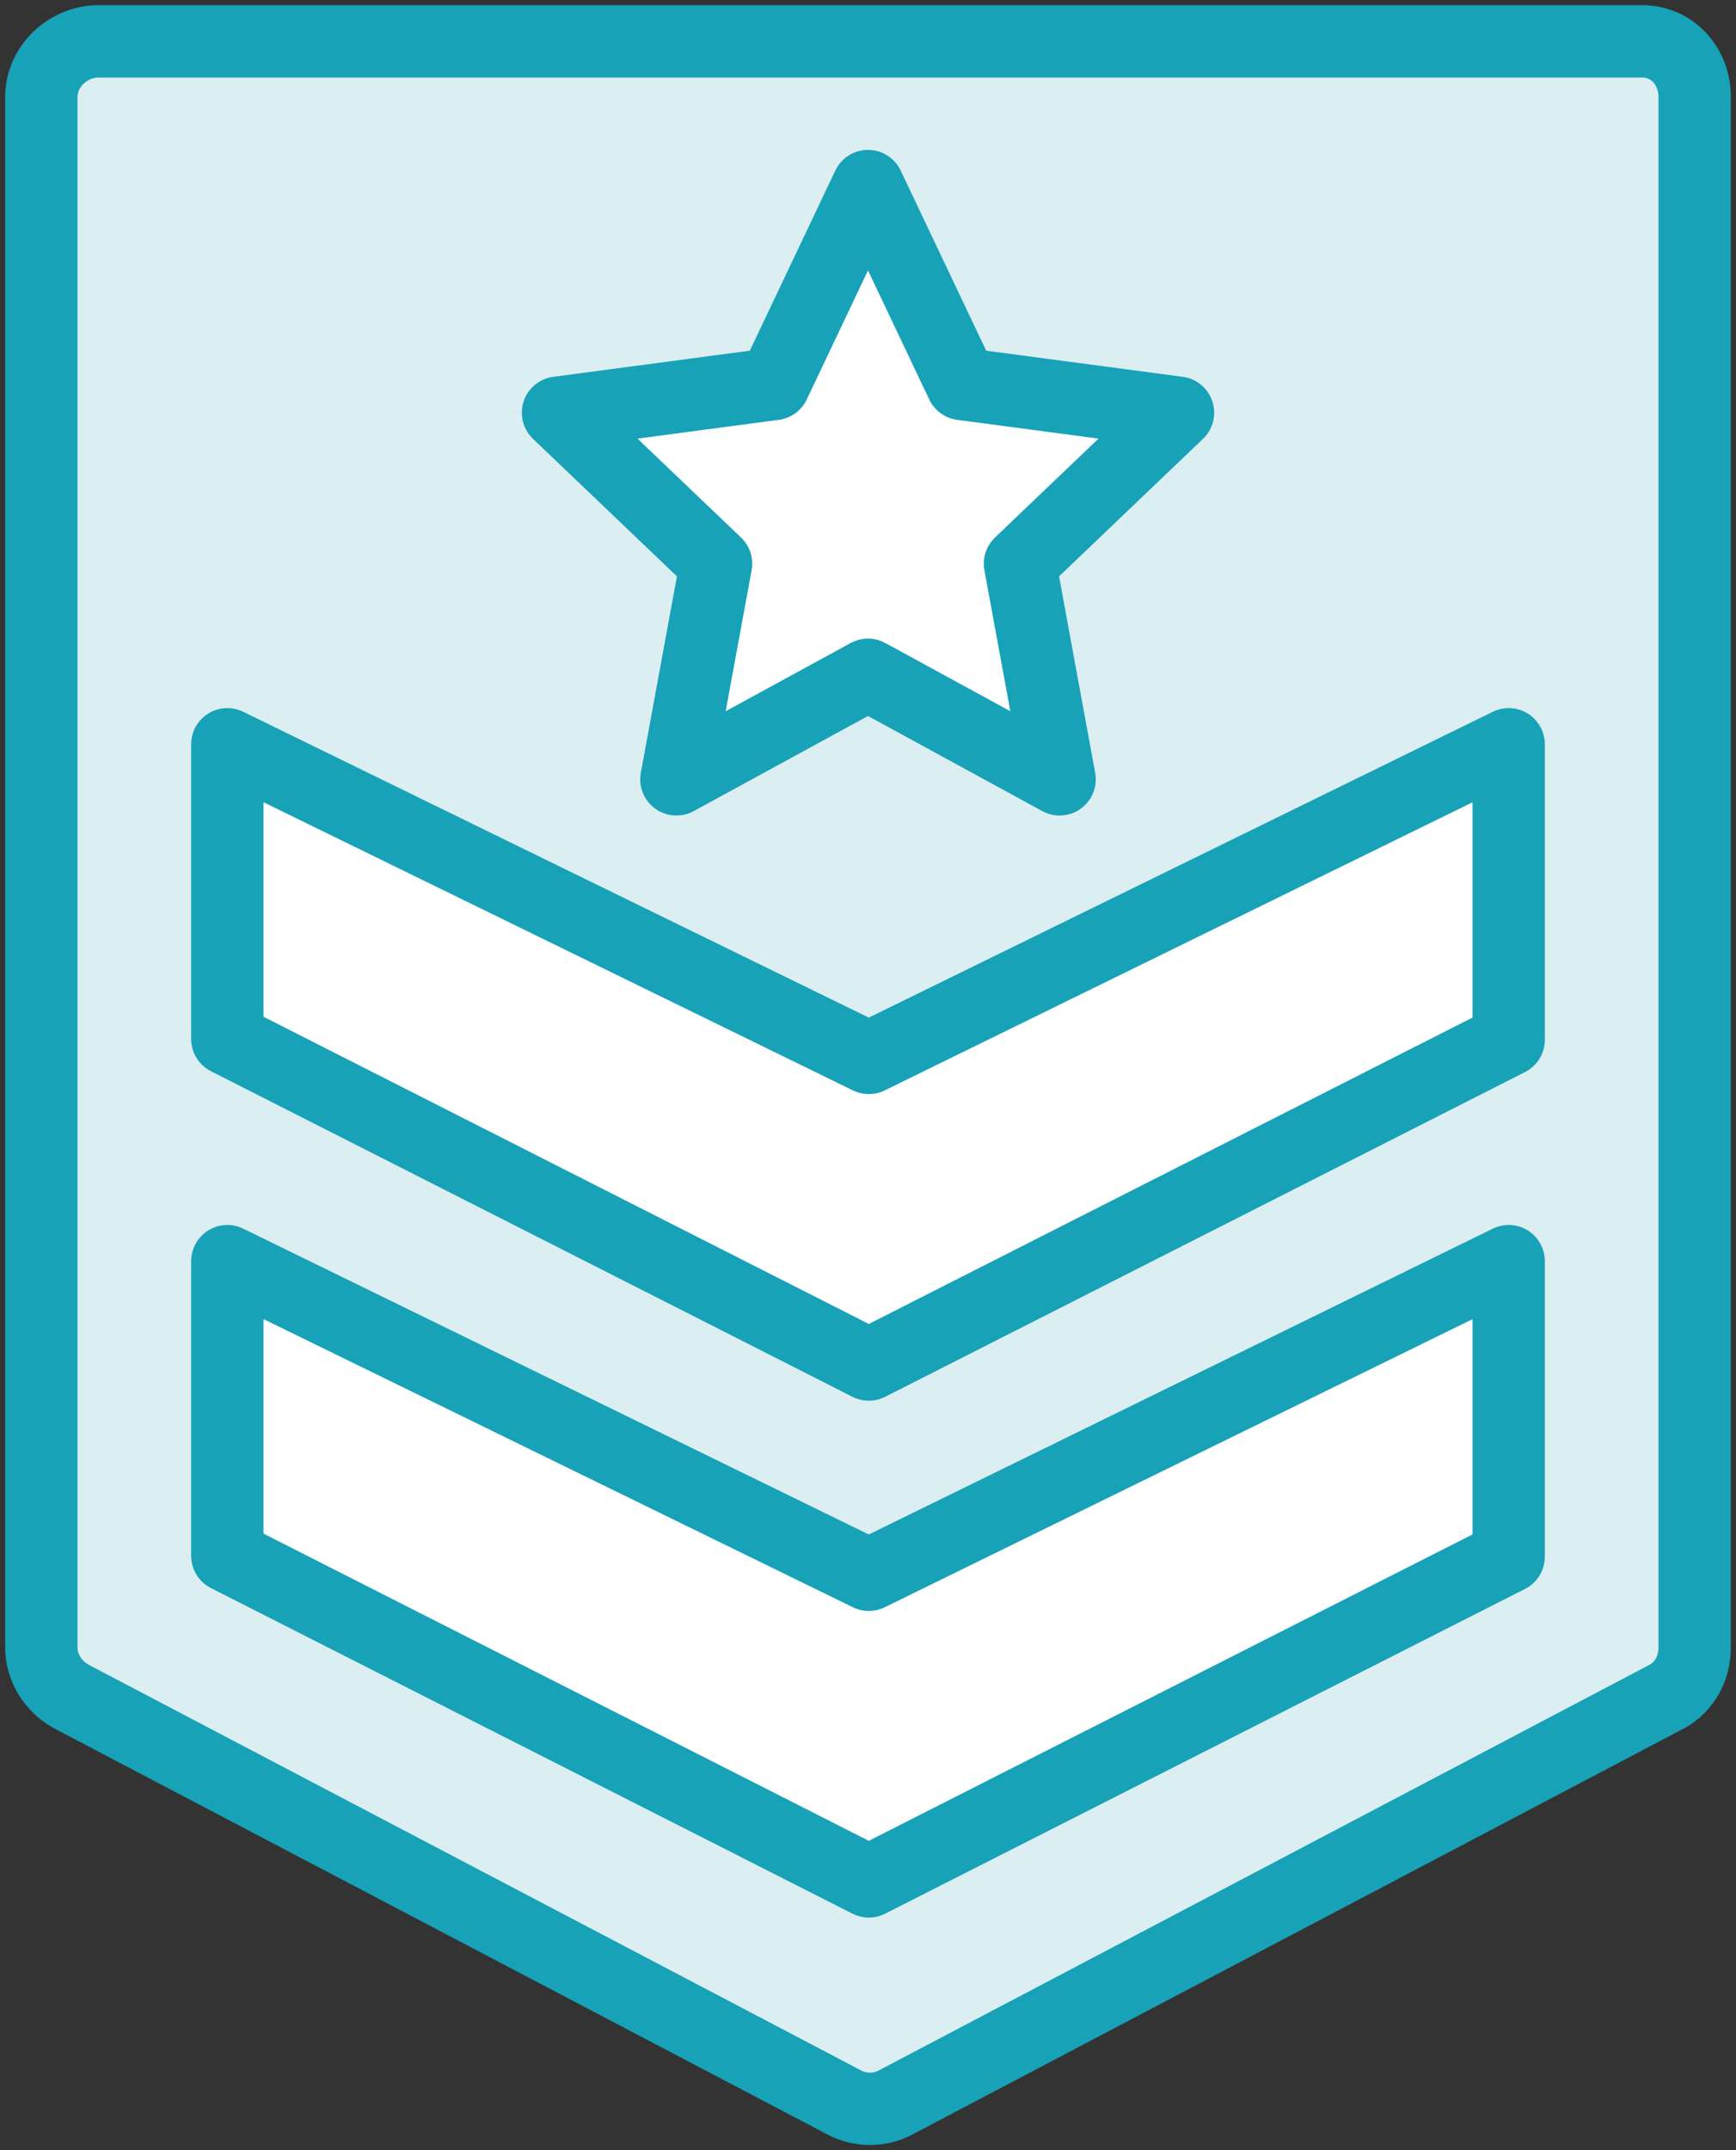 <?xml version="1.0" encoding="UTF-8"?>
<svg width="84px" height="104px" viewBox="0 0 84 104" version="1.1" xmlns="http://www.w3.org/2000/svg" xmlns:xlink="http://www.w3.org/1999/xlink">
    <rect x="0" y="0" width="84" height="104" fill="#333333" stroke="none"/>
    <!-- Generator: Sketch 46.2 (44496) - http://www.bohemiancoding.com/sketch -->
    <title>gaming-20</title>
    <desc>Created with Sketch.</desc>
    <defs></defs>
    <g id="ALL" stroke="none" stroke-width="1" fill="none" fill-rule="evenodd" stroke-linecap="round" stroke-linejoin="round">
        <g id="Primary" transform="translate(-2442, -12653)" stroke="#17A2B8" stroke-width="3.5">
            <g id="Group-15" transform="translate(200, 200)">
                <g id="gaming-20" transform="translate(2244, 12455)">
                    <path d="M77.453,0 L2.768,0 C1.3,0 0,1.205 0,2.691 L0,77.69 C0,78.673 0.585,79.578 1.436,80.05 L38.806,99.669 C39.204,99.89 39.657,100 40.097,100 C40.536,100 40.983,99.89 41.38,99.669 L78.671,80.05 C79.523,79.578 80,78.673 80,77.69 L80,2.691 C80,1.205 78.921,0 77.453,0 L77.453,0 Z" id="Layer-1" fill="#DBEEF1"></path>
                    <polygon id="Layer-2" fill="#FFFFFF" points="71 73.293 71 59 40.039 74.169 9 59 9 73.253 40.039 89"></polygon>
                    <polygon id="Layer-3" fill="#FFFFFF" points="71 48.293 71 34 40.039 49.169 9 34 9 48.253 40.039 64"></polygon>
                    <polygon id="Layer-4" fill="#FFFFFF" points="40 7 44.545 16.572 55 17.961 47.353 25.265 49.271 35.695 40 30.638 30.729 35.695 32.647 25.265 25 17.961 35.455 16.572"></polygon>
                </g>
            </g>
        </g>
    </g>
</svg>